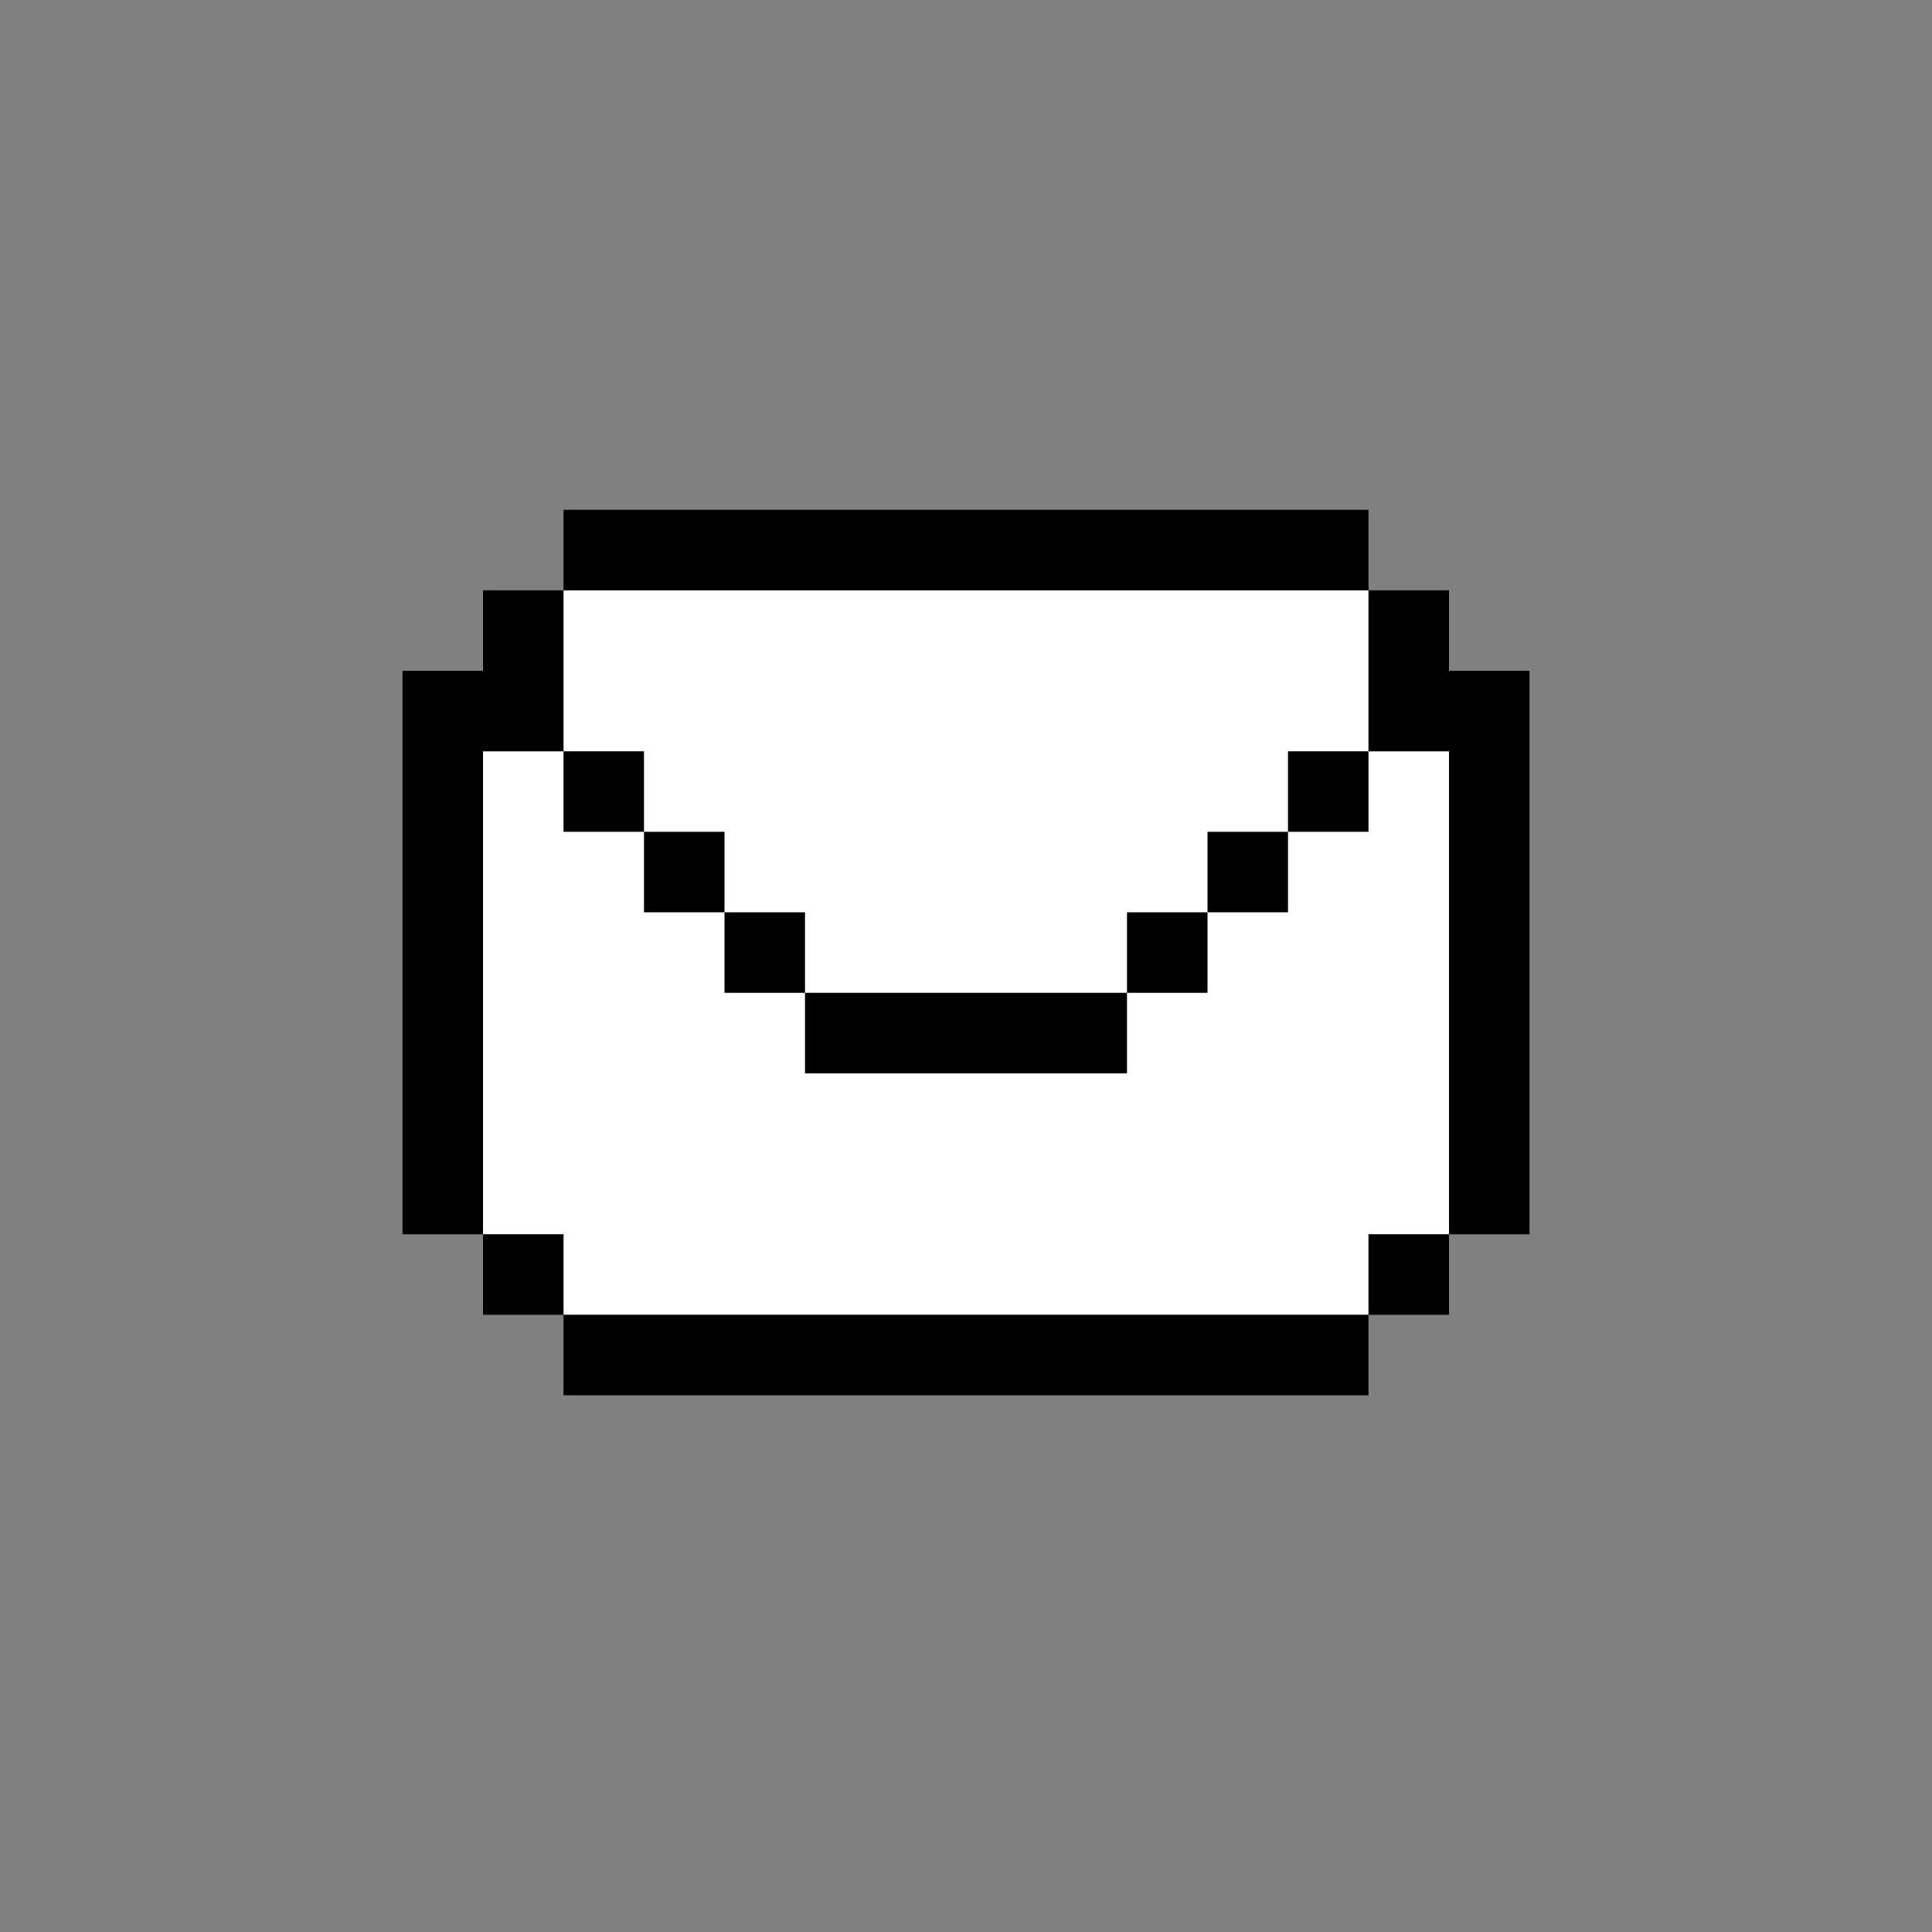 <svg width="24" height="24" viewBox="0 0 24 24" fill="none" xmlns="http://www.w3.org/2000/svg">
<rect x="0" y="0" width="24" height="24" fill="#808080" stroke="none"/>
<path d="M7 9.333V7.333H17V9.333H18V15.333H17V16.333H7V15.333H6V9.333H7Z" fill="white"/>
<path d="M6 15.333H7V16.333H6V15.333Z" fill="black"/>
<path d="M17 15.333H18V16.333H17V15.333Z" fill="black"/>
<path d="M15 10.333H16V11.333H15V10.333Z" fill="black"/>
<path d="M14 11.333H15V12.333H14V11.333Z" fill="black"/>
<path d="M16 9.333H17V10.333H16V9.333Z" fill="black"/>
<path d="M7 9.333H8V10.333H7V9.333Z" fill="black"/>
<path d="M8 10.333H9V11.333H8V10.333Z" fill="black"/>
<path d="M9 11.333H10V12.333H9V11.333Z" fill="black"/>
<path d="M18 15.333H19V8.333H18V7.333H17V9.333H18V15.333Z" fill="black"/>
<path d="M14 13.333V12.333H10V13.333H14Z" fill="black"/>
<path d="M6 8.333H5V15.333H6V9.333H7V7.333H6V8.333Z" fill="black"/>
<path d="M7 6.333V7.333H17V6.333H7Z" fill="black"/>
<path d="M7 16.333V17.333H17V16.333H7Z" fill="black"/>
</svg>
